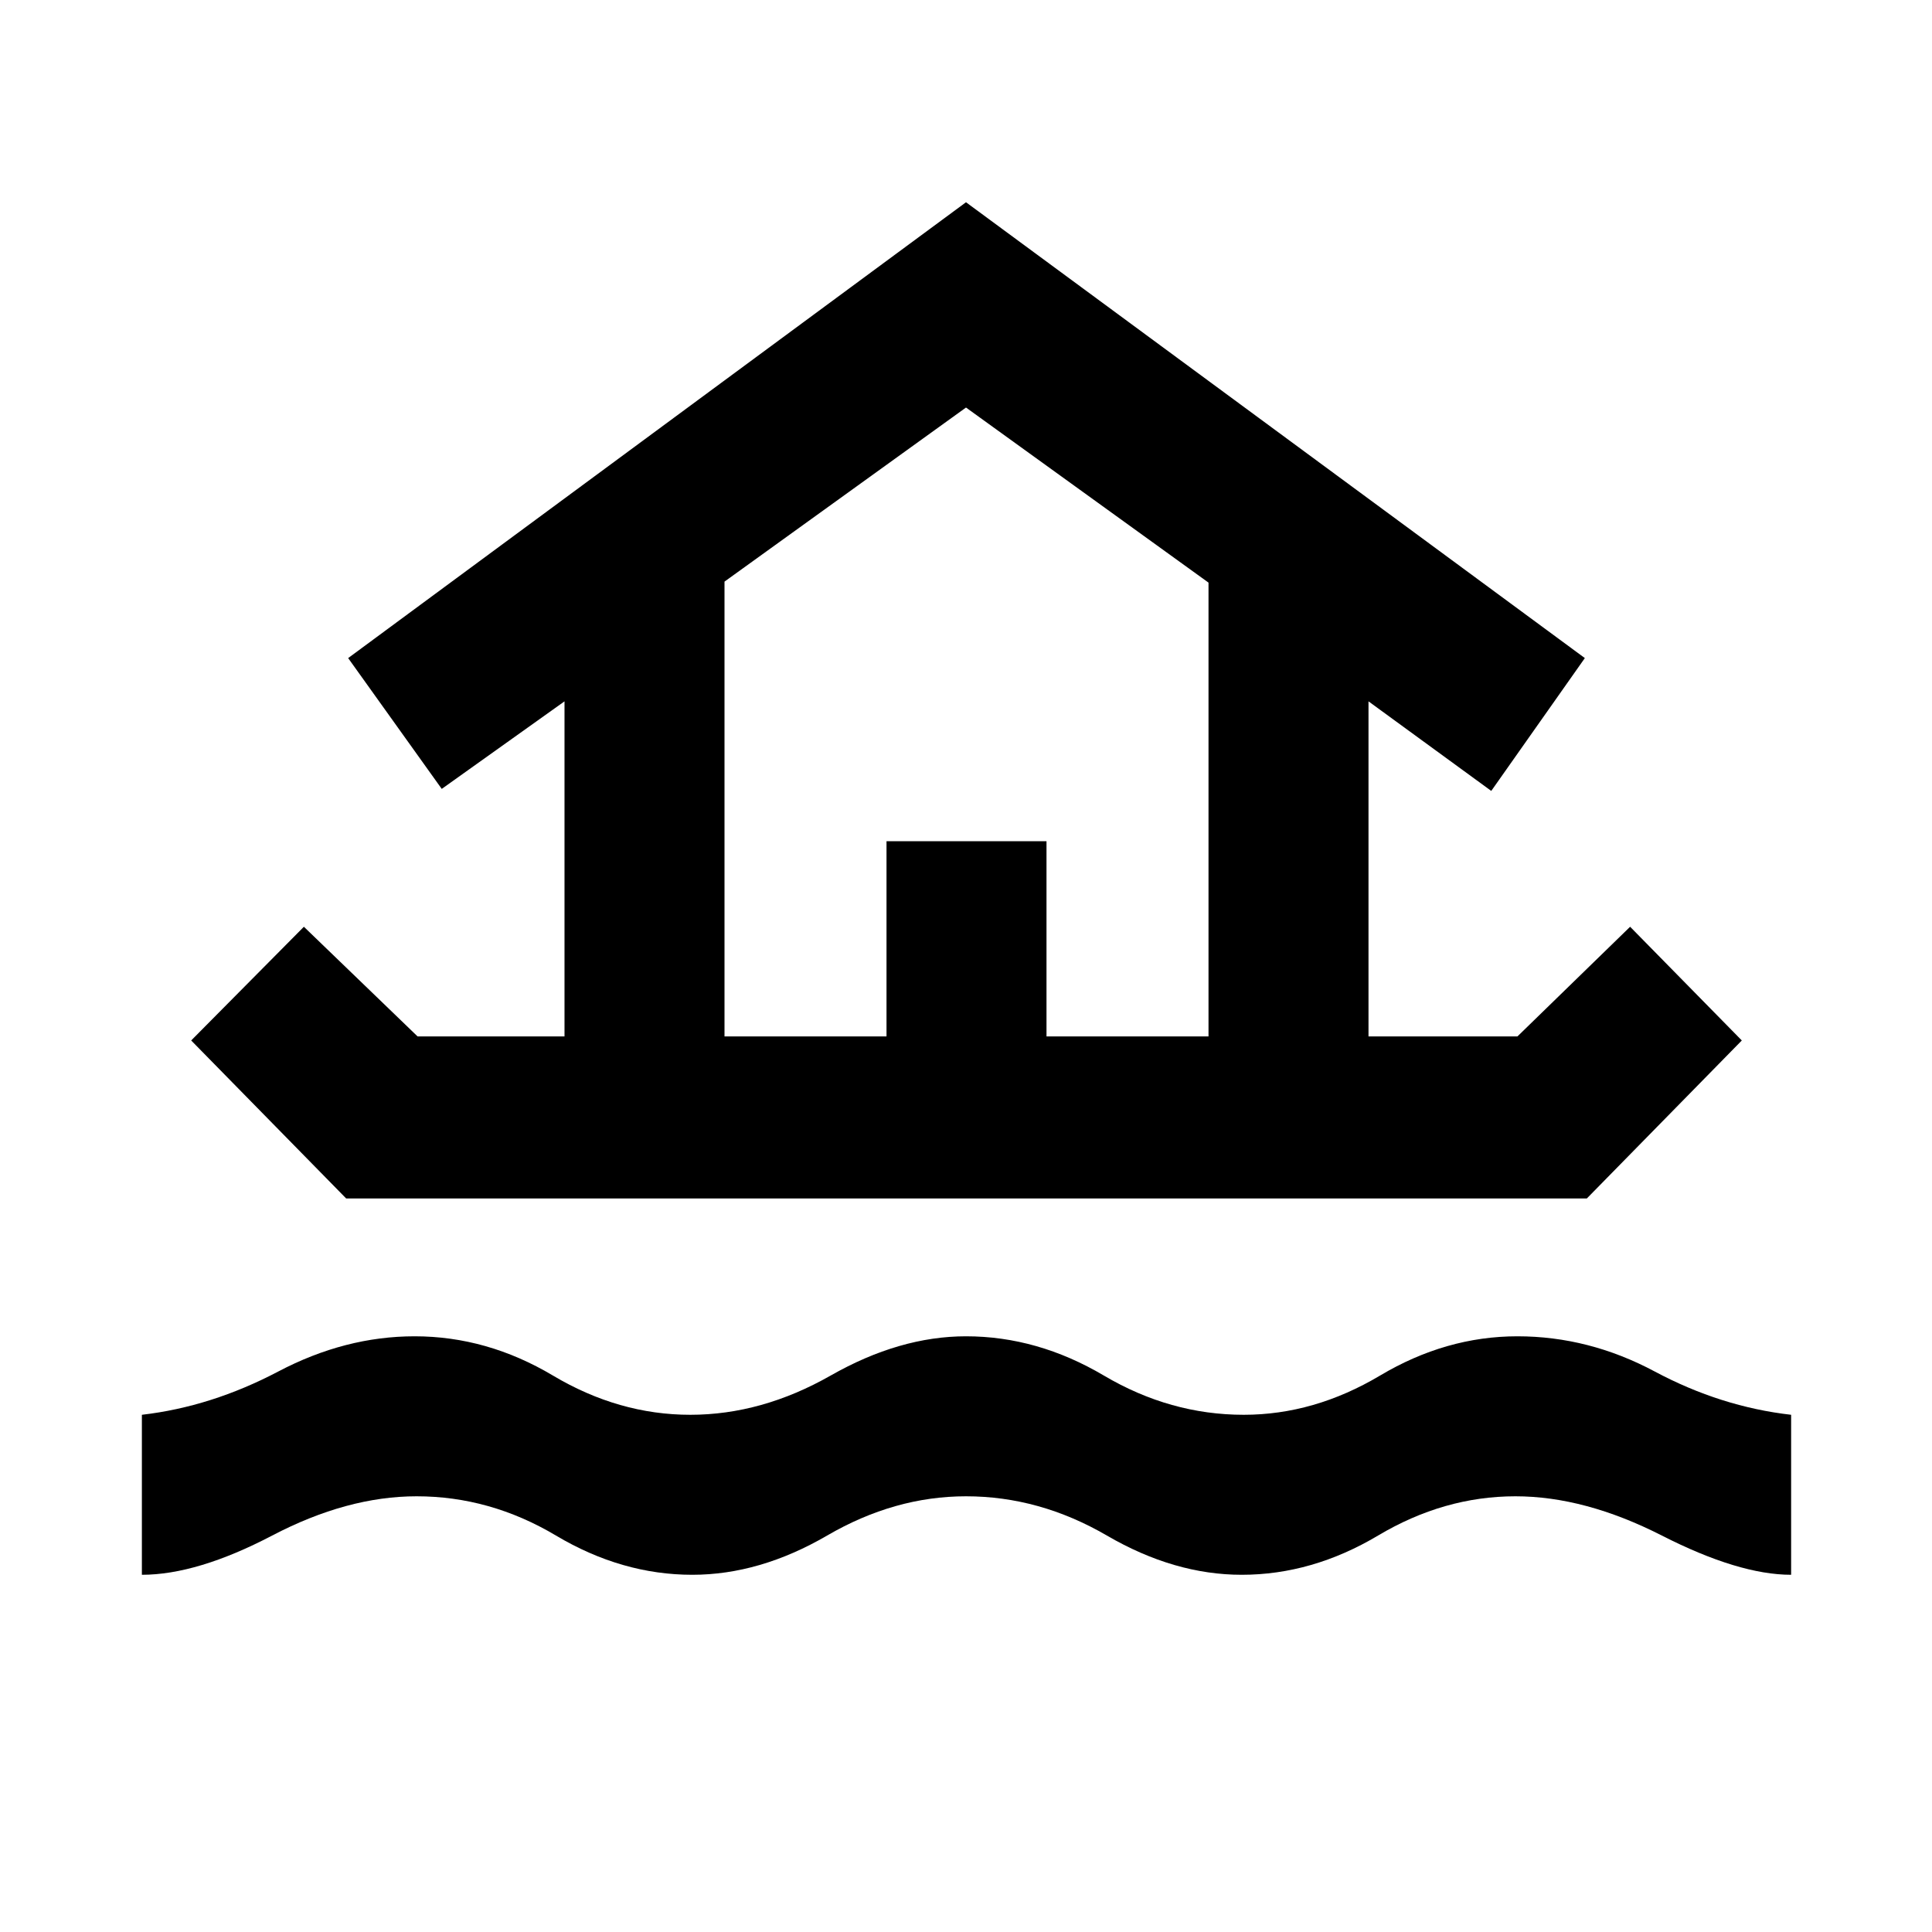 <svg xmlns="http://www.w3.org/2000/svg" height="48" viewBox="0 -960 960 960" width="48"><path d="M70.5-177.5V-257q34.5-4 67.75-21.5T206-296q36 0 68.75 19.5T343-257q35.5 0 69.75-19.5T480-296q35.5 0 68.5 19.5T618-257q35 0 67.75-19.5T754-296q35.5 0 68.25 17.5T890-257v79.5q-26 0-64.25-19.5T753-216.5q-35.5 0-68.25 19.5T617-177.5q-33.5 0-67-19.5t-70-19.5q-35.5 0-69 19.5t-67 19.5q-35 0-67.75-19.5T207-216.5q-34.5 0-71.75 19.5T70.5-177.5ZM95-443l56-56.5 56.5 54.5h73v-166.5l-61 43.5-46.5-65 307-226.5L787.5-633 741-567l-61-44.5V-445h74l56-54.5 55.5 56.5-77 78.5H172L95-443Zm265-2h80.5v-97H520v97h80.5v-225.5l-120.5-87L360-671v226Zm0 0h240.5H360Z"/></svg>